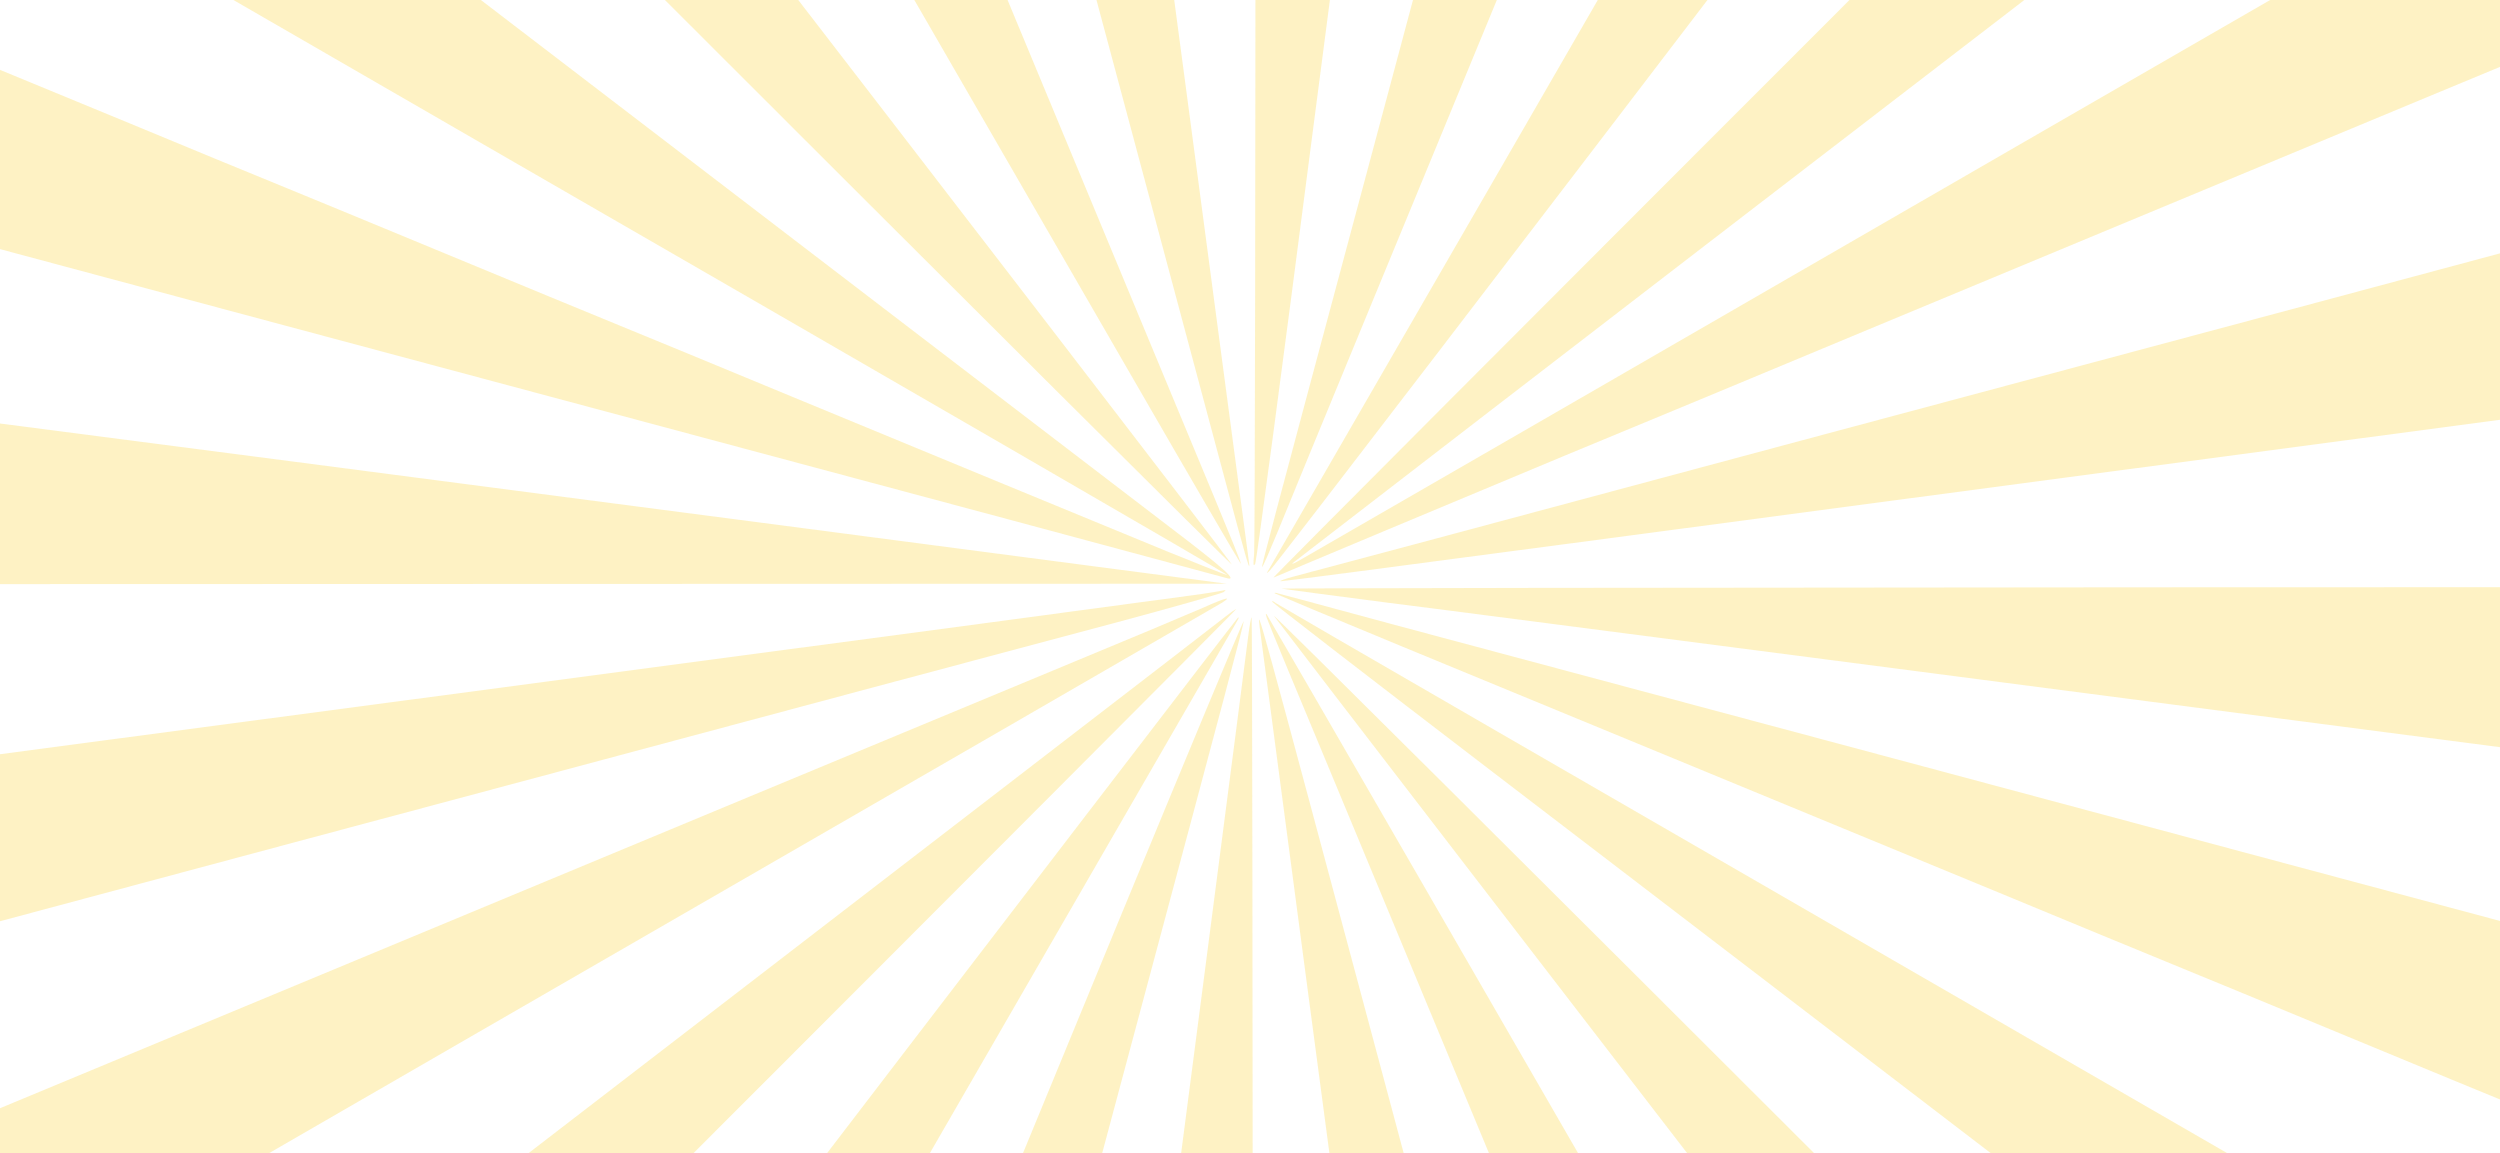<svg width="852" height="393" viewBox="0 0 852 393" fill="none" xmlns="http://www.w3.org/2000/svg">
<g opacity="0.25" clip-path="url(#clip0_85_171)">
<path d="M427.878 -108.327C427.878 52.252 427.691 185.975 427.409 188.792C427.033 192.267 427.127 193.393 427.784 192.079C428.254 191.046 437.175 124.091 447.599 43.237C458.116 -37.616 475.207 -168.991 485.631 -248.811C496.054 -328.631 504.506 -393.99 504.318 -394.178C503.473 -395.305 465.441 -398.779 444.594 -399.625L427.878 -400.282V-108.327Z" fill="#FACC15"/>
<path d="M327.398 -391.079C313.97 -388.919 293.31 -384.693 279.506 -381.407C274.623 -380.28 272.463 -379.341 272.557 -378.402C272.651 -376.899 278.473 -355.113 339.606 -127.202C348.433 -94.147 361.111 -46.819 367.778 -22.027C374.445 2.764 386.278 46.9 394.072 76.105C401.866 105.309 412.102 143.341 416.703 160.62C425.249 192.642 426.376 196.492 425.53 190.67C425.249 188.886 415.576 115.733 403.932 28.212C392.288 -59.308 374.915 -189.65 365.43 -261.301C355.852 -332.951 348.058 -392.018 348.058 -392.488C348.058 -393.896 342.423 -393.521 327.398 -391.079Z" fill="#FACC15"/>
<path d="M581.978 -374.927C576.438 -354.174 553.712 -269.283 542.444 -227.213C528.921 -176.785 519.812 -142.697 491.828 -38.461C485.161 -13.388 472.389 34.128 463.562 67.183C432.949 181.279 429.85 193.018 430.132 193.206C430.319 193.393 432.573 188.135 435.296 181.561C437.926 174.894 488.635 52.065 547.89 -91.518L655.694 -352.578L651.187 -354.643C642.923 -358.494 614.376 -368.823 599.632 -373.331C591.65 -375.772 584.701 -377.932 584.044 -378.12C583.387 -378.402 582.542 -377.087 581.978 -374.927Z" fill="#FACC15"/>
<path d="M183.252 -348.915C169.824 -343.093 143.906 -330.322 133.764 -324.688L126.533 -320.556L236.779 -129.55C297.536 -24.469 364.116 91.035 384.963 127.002C405.716 162.968 422.807 192.266 422.901 192.173C423.089 191.985 418.769 181.373 413.417 168.508C403.556 144.844 375.854 78.17 335.474 -19.023C323.267 -48.321 303.358 -96.214 291.151 -125.606C278.943 -154.905 258.753 -203.548 246.17 -233.786C233.586 -264.024 217.34 -302.995 210.11 -320.556C202.785 -338.022 196.869 -352.672 196.869 -353.141C196.869 -354.644 194.709 -353.986 183.252 -348.915Z" fill="#FACC15"/>
<path d="M727.063 -316.236C726.312 -315.015 695.605 -261.864 658.887 -198.102C558.22 -23.718 434.358 190.858 432.761 193.488C431.446 195.647 431.446 195.741 432.761 194.427C437.081 190.201 792.328 -275.386 791.671 -276.044C784.534 -282.523 731.383 -318.302 728.848 -318.302C728.66 -318.302 727.815 -317.362 727.063 -316.236Z" fill="#FACC15"/>
<path d="M55.634 -271.067C31.688 -251.534 2.483 -225.898 2.483 -224.395C2.483 -224.114 96.765 -129.644 212.082 -14.515C327.305 100.708 420.741 193.769 419.802 192.361C411.914 181.186 60.986 -274.072 60.235 -274.072C59.766 -274.072 57.606 -272.757 55.634 -271.067Z" fill="#FACC15"/>
<path d="M642.454 -12.167C527.231 103.056 433.419 197.056 433.982 196.868C436.424 195.741 499.059 169.541 533.523 155.174C554.746 146.44 601.229 127.096 636.82 112.259C672.504 97.421 717.673 78.64 737.299 70.47C756.926 62.3 797.118 45.585 826.51 33.377C855.997 21.169 902.481 1.825 929.807 -9.538C957.228 -20.901 979.859 -30.479 980.235 -30.855C981.174 -31.7 968.027 -60.153 958.73 -77.432C946.898 -99.312 946.804 -99.5 945.584 -99.124C945.02 -98.843 832.614 -34.047 695.793 44.928C559.065 123.903 445.439 189.543 443.373 190.67C441.307 191.891 440.086 192.455 440.556 191.891C441.119 191.422 544.134 111.977 669.687 15.535C795.24 -80.907 898.912 -160.821 900.133 -162.042L902.387 -164.107L897.785 -170.117C885.953 -185.518 855.152 -220.451 852.804 -221.296C852.335 -221.484 757.583 -127.296 642.454 -12.167Z" fill="#FACC15"/>
<path d="M-58.181 -155.093C-67.853 -141.946 -78.464 -126.263 -86.916 -112.741C-92.644 -103.538 -93.959 -100.721 -93.114 -99.97C-92.456 -99.312 22.954 -32.639 163.344 48.402C303.734 129.349 418.394 195.741 418.206 195.929C418.112 196.117 408.909 192.454 397.828 187.947C366.839 175.176 318.196 155.174 270.116 135.265C246.076 125.311 219.5 114.324 210.955 110.85C202.409 107.375 175.834 96.388 151.794 86.434C127.754 76.48 101.178 65.493 92.633 62.019C84.087 58.544 63.804 50.186 47.558 43.425C-33.953 9.807 -71.703 -5.782 -95.18 -15.454C-109.359 -21.37 -122.506 -26.817 -124.384 -27.568L-127.859 -28.977L-130.864 -21.746C-137.907 -4.749 -154.153 42.862 -153.12 43.801C-153.026 43.895 -133.869 49.059 -110.674 55.257C-66.069 67.183 -11.697 81.739 75.73 105.215C104.935 113.01 149.071 124.842 173.862 131.509C308.993 167.663 414.544 196.023 417.83 196.962C422.244 198.277 417.642 194.051 398.11 179.214C380.08 165.503 227.67 48.778 176.209 9.431C130.289 -25.784 -26.159 -145.42 -37.615 -154.154C-44.94 -159.694 -51.044 -164.296 -51.231 -164.296C-51.419 -164.202 -54.518 -160.164 -58.181 -155.093Z" fill="#FACC15"/>
<path d="M977.699 52.534C946.804 60.892 862.57 83.523 795.333 101.553C646.492 141.369 560.755 164.376 493.612 182.406C468.539 189.074 445.157 195.366 441.494 196.305C437.926 197.244 435.672 198.089 436.517 198.089C437.926 198.183 567.892 180.904 921.167 133.857C976.854 126.438 1022.59 120.241 1022.77 120.053C1023.43 119.395 1017.7 87.749 1013.95 70.94C1008.97 49.06 1007.94 45.679 1006.34 45.397C1005.59 45.303 992.724 48.496 977.699 52.534Z" fill="#FACC15"/>
<path d="M-169.741 125.124C-171.713 137.238 -173.873 162.686 -174.624 182.876L-175.282 199.122L121.368 199.028L418.018 198.934L372.943 193.018C348.152 189.731 225.416 173.673 100.145 157.334C-25.126 141.088 -135.559 126.72 -145.42 125.405C-155.186 124.091 -164.576 122.87 -166.267 122.588C-169.084 122.119 -169.272 122.213 -169.741 125.124Z" fill="#FACC15"/>
<path d="M436.799 200.624C437.832 200.812 453.515 202.878 471.545 205.226C489.669 207.48 557.845 216.401 623.203 224.852C883.793 258.846 1017.23 276.125 1019.96 276.407L1022.77 276.595L1023.9 265.326C1025.4 250.301 1027 221.659 1027 209.639V200.061L731.008 200.155C568.174 200.249 435.766 200.437 436.799 200.624Z" fill="#FACC15"/>
<path d="M409.097 202.502C404.683 203.16 295.94 217.715 167.288 234.806C38.731 251.897 -89.358 268.894 -117.248 272.65L-167.957 279.412L-167.675 282.698C-166.642 294.53 -155.468 353.128 -153.871 354.818C-153.777 355.006 -128.986 348.527 -98.842 340.451C-47.006 326.553 0.323 313.875 105.78 285.609C130.853 278.942 175.176 267.016 204.381 259.222C279.788 239.032 338.198 223.35 379.986 212.269C399.894 206.916 416.515 202.221 417.079 201.751C417.548 201.375 417.736 201.094 417.548 201.094C417.267 201.188 413.51 201.845 409.097 202.502Z" fill="#FACC15"/>
<path d="M434.452 202.221C434.734 202.409 454.172 210.578 477.649 220.251C535.589 244.103 566.86 257.062 681.425 304.297C705.465 314.251 732.041 325.238 740.586 328.712C749.132 332.187 775.707 343.174 799.747 353.128C823.787 363.082 850.363 374.069 858.908 377.544C867.454 381.018 894.029 392.005 918.069 401.959C980.611 427.784 981.737 428.253 982.677 428.253C984.461 428.253 997.42 392.005 1004.09 368.529C1005.78 362.237 1007.28 356.603 1007.28 356.133C1007.28 355.664 1005.5 354.912 1003.34 354.349C1001.08 353.879 974.601 346.742 944.363 338.667C914.125 330.497 869.144 318.477 844.353 311.809C819.561 305.142 775.425 293.31 746.221 285.516C717.016 277.721 676.073 266.734 655.132 261.1C613.719 250.019 533.523 228.514 474.832 212.832C454.454 207.292 436.893 202.596 435.86 202.315C434.828 201.939 434.17 201.939 434.452 202.221Z" fill="#FACC15"/>
<path d="M410.036 207.104C406.186 208.794 383.179 218.467 358.857 228.514C334.629 238.562 288.146 257.907 255.56 271.43C223.069 284.952 180.341 302.7 160.715 310.87C141.088 319.04 106.249 333.502 83.242 343.08C60.235 352.659 25.208 367.214 5.3 375.478C-14.608 383.742 -52.359 399.424 -78.746 410.411C-105.04 421.304 -127.014 430.695 -127.484 431.07C-128.704 432.291 -119.595 452.857 -106.73 478.023C-100.814 489.668 -95.649 499.528 -95.18 499.998C-94.616 500.561 -93.865 500.467 -93.114 499.904C-92.457 499.34 21.827 433.324 160.715 353.128C299.696 272.932 414.637 206.54 416.14 205.601C420.272 203.066 418.018 203.535 410.036 207.104Z" fill="#FACC15"/>
<path d="M433.512 205.038C433.512 205.32 467.413 231.519 508.919 263.26C550.332 294.906 631.373 356.978 688.937 401.02C746.502 445.062 818.246 499.997 848.39 523.004C878.44 546.011 903.419 564.981 903.795 565.074C904.452 565.262 923.14 538.969 928.962 529.672C934.596 520.657 946.147 501.124 945.959 500.936C945.865 500.843 831.018 434.545 690.816 353.598C550.614 272.65 435.297 205.977 434.733 205.507C434.076 204.944 433.512 204.756 433.512 205.038Z" fill="#FACC15"/>
<path d="M434.17 209.921C459.149 242.788 793.456 676.729 793.925 676.917C795.24 677.292 823.13 653.534 837.31 639.918C844.822 632.781 851.02 626.677 851.208 626.395C851.302 626.114 756.926 531.456 641.327 416.045C525.823 300.634 432.668 207.855 434.17 209.921Z" fill="#FACC15"/>
<path d="M417.549 210.203C415.764 211.705 310.495 292.652 183.722 390.221C56.949 487.696 -47.381 567.986 -48.133 568.643C-49.166 569.676 -48.414 571.085 -43.437 577.282C-33.765 589.208 -19.397 605.454 -8.316 616.817L2.013 627.428L211.894 417.454C327.305 302.043 421.586 207.573 421.305 207.573C421.023 207.573 419.333 208.794 417.549 210.203Z" fill="#FACC15"/>
<path d="M432.198 211.799C432.949 213.865 441.776 235.182 451.824 259.222C475.958 317.256 510.046 399.33 531.457 450.791C556.905 512.017 579.912 567.328 612.873 646.585C628.931 685.274 645.553 725.279 649.684 735.326C653.91 745.374 657.573 754.014 657.948 754.389C659.169 755.704 691.754 740.304 715.513 727.157C723.589 722.649 726.406 720.583 726.03 719.55C725.749 718.799 684.43 646.961 634.096 559.816C583.856 472.765 517.934 358.575 487.696 306.175C457.458 253.775 432.198 210.203 431.728 209.452C431.165 208.7 431.352 209.733 432.198 211.799Z" fill="#FACC15"/>
<path d="M429.287 213.677C429.756 217.621 450.134 371.252 497.369 726.312C502.534 765.001 506.854 796.835 507.041 797.023C507.605 797.493 528.358 794.112 542.914 791.201C561.413 787.351 582.354 781.904 582.166 780.871C582.072 780.308 577.095 761.526 571.085 739.083C565.075 716.639 555.591 681.143 549.956 660.202C538.688 618.226 518.216 541.692 499.247 470.98C492.486 445.626 480.56 401.302 472.859 372.379C426.658 199.967 428.63 207.198 429.287 213.677Z" fill="#FACC15"/>
<path d="M244.667 441.588C147.38 568.737 66.527 674.287 65.118 676.259L62.489 679.734L73.57 687.716C88.595 698.421 126.439 722.649 127.002 721.898C127.096 721.804 171.326 645.176 225.228 551.74C354.162 328.431 421.399 211.987 421.962 211.048C422.15 210.672 422.15 210.391 421.962 210.391C421.774 210.391 341.954 314.439 244.667 441.588Z" fill="#FACC15"/>
<path d="M425.53 215.743C424.779 222.129 403.181 388.343 372.004 627.334C359.89 720.489 350.218 797.023 350.687 797.399C352.284 798.807 397.64 802 416.422 802H426.939V506.195C426.939 343.456 426.751 210.391 426.563 210.391C426.376 210.391 425.906 212.832 425.53 215.743Z" fill="#FACC15"/>
<path d="M381.395 313.5C358.294 369.656 330.779 436.235 320.356 461.59C295.565 521.596 279.131 561.506 256.969 615.127C247.015 639.167 234.526 669.592 229.079 682.739C220.064 704.431 199.217 754.953 198.184 757.488C197.339 759.46 259.88 780.871 268.52 781.622L271.431 781.81L281.009 746.126C286.268 726.499 297.161 685.932 305.143 655.976C338.292 532.395 348.809 493.236 360.266 450.321C366.933 425.53 378.766 381.394 386.56 352.189C417.924 235.182 424.122 211.893 423.841 211.705C423.653 211.518 404.59 257.344 381.395 313.5Z" fill="#FACC15"/>
</g>
<defs>
<clipPath id="clip0_85_171">
<rect width="1202" height="1202" fill="white" transform="translate(-175 -400)"/>
</clipPath>
</defs>
</svg>

